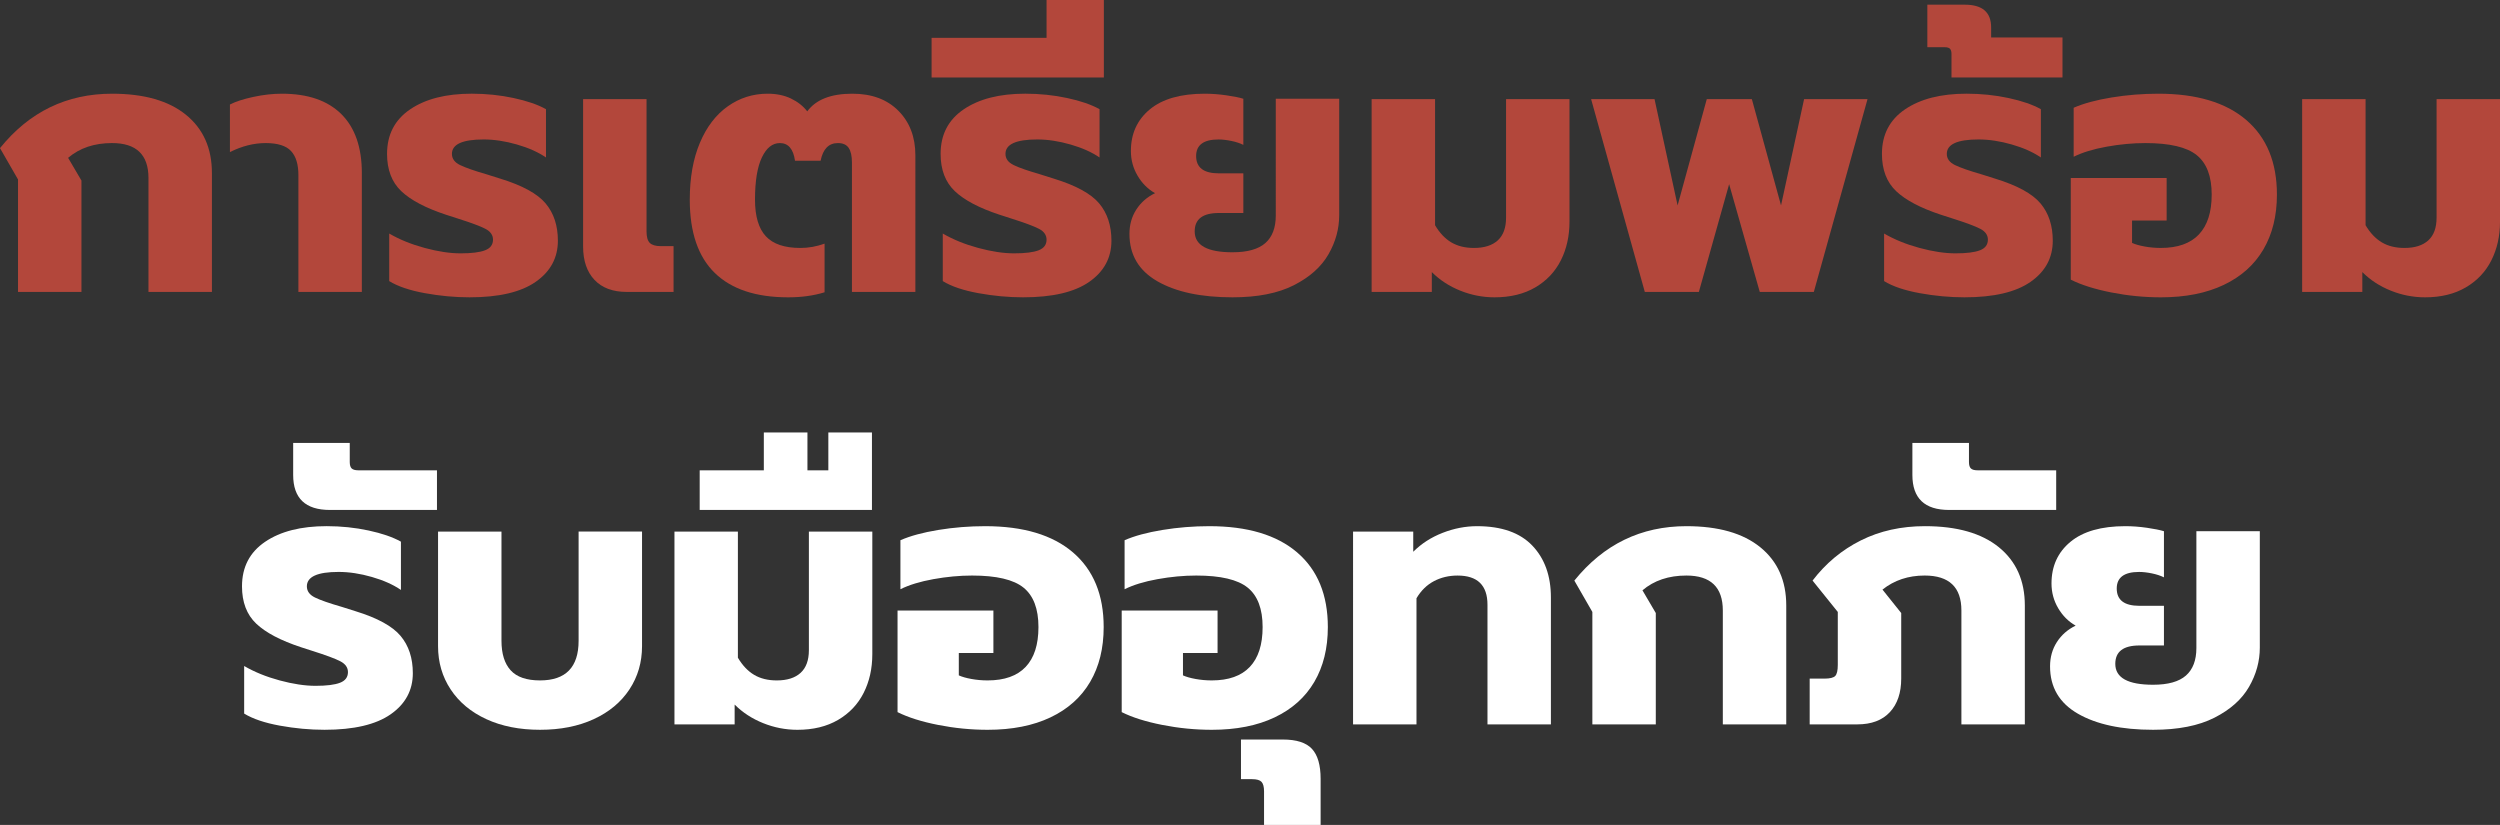 <!-- Generator: Adobe Illustrator 21.1.0, SVG Export Plug-In  -->
<svg version="1.1"
	 xmlns="http://www.w3.org/2000/svg" xmlns:xlink="http://www.w3.org/1999/xlink" xmlns:a="http://ns.adobe.com/AdobeSVGViewerExtensions/3.0/"
	 x="0px" y="0px" width="492.521px" height="162.519px" viewBox="0 0 492.521 162.519"
	 style="enable-background:new 0 0 492.521 162.519;" xml:space="preserve">
<rect x="0" y="0" width="492.521" height="162.519" fill="#333333" stroke="none"/>
<style type="text/css">
	.st0{fill:#B3473B;}
	.st1{fill:#FFFFFF;}
</style>
<defs>
</defs>
<g>
	<path class="st0" d="M3.55,35.357L0,29.181C5.774,22.034,13.135,18.46,22.081,18.46c6.295,0,11.147,1.385,14.555,4.153
		c3.408,2.769,5.112,6.592,5.112,11.467v23.43H29.252V35.074c0-4.591-2.391-6.888-7.171-6.888c-3.503,0-6.39,0.971-8.662,2.911
		l2.627,4.473V57.51H3.55V35.357z"/>
	<path class="st0" d="M58.788,34.506c0-2.13-0.485-3.716-1.455-4.757c-0.971-1.041-2.64-1.563-5.006-1.563
		c-2.319,0-4.662,0.593-7.028,1.775V20.59c1.088-0.568,2.614-1.065,4.579-1.491c1.964-0.426,3.845-0.639,5.645-0.639
		c5.112,0,9.017,1.338,11.715,4.012s4.047,6.544,4.047,11.608v23.43H58.788V34.506z"/>
	<path class="st0" d="M83.708,57.758c-2.982-0.543-5.325-1.336-7.029-2.378v-9.372c2.034,1.184,4.366,2.13,6.993,2.84
		s4.981,1.065,7.064,1.065c2.177,0,3.786-0.201,4.828-0.604c1.041-0.402,1.563-1.101,1.563-2.095c0-0.898-0.497-1.608-1.491-2.13
		c-0.994-0.521-2.84-1.207-5.538-2.06l-2.201-0.71c-4.023-1.324-6.97-2.875-8.84-4.65c-1.87-1.774-2.804-4.225-2.804-7.349
		c0-3.786,1.514-6.709,4.544-8.769c3.028-2.059,7.075-3.088,12.141-3.088c2.84,0,5.585,0.284,8.236,0.852
		c2.65,0.568,4.78,1.303,6.39,2.201v9.514c-1.516-1.04-3.42-1.893-5.716-2.556c-2.296-0.662-4.484-0.994-6.567-0.994
		c-4.165,0-6.248,0.947-6.248,2.84c0,0.948,0.533,1.681,1.598,2.201c1.065,0.521,2.828,1.136,5.29,1.846l2.697,0.853
		c4.307,1.325,7.266,2.946,8.875,4.863s2.414,4.366,2.414,7.349c0,3.361-1.455,6.06-4.366,8.094
		c-2.911,2.035-7.254,3.054-13.028,3.054C89.624,58.575,86.689,58.302,83.708,57.758z"/>
	<path class="st0" d="M117.112,55.131c-1.491-1.585-2.236-3.773-2.236-6.567V19.524h12.496v26.058c0,1.089,0.213,1.846,0.639,2.271
		s1.159,0.64,2.201,0.64h2.484v9.017h-9.229C120.721,57.51,118.604,56.718,117.112,55.131z"/>
	<path class="st0" d="M140.826,53.782c-3.291-3.195-4.935-8.011-4.935-14.448c0-4.307,0.662-8.034,1.987-11.183
		c1.325-3.147,3.16-5.549,5.503-7.207c2.343-1.656,4.958-2.484,7.846-2.484c1.75,0,3.289,0.319,4.614,0.958
		c1.325,0.64,2.39,1.48,3.195,2.521c1.704-2.318,4.662-3.479,8.875-3.479c3.834,0,6.862,1.125,9.088,3.372
		c2.225,2.249,3.337,5.172,3.337,8.769V57.51h-12.496V32.021c0-1.277-0.213-2.236-0.639-2.875c-0.426-0.64-1.136-0.959-2.13-0.959
		c-1.8,0-2.936,1.161-3.408,3.479h-5.041c-0.331-2.318-1.325-3.479-2.981-3.479c-1.468,0-2.651,0.947-3.551,2.84
		c-0.899,1.895-1.349,4.663-1.349,8.308c0,3.266,0.71,5.669,2.13,7.206c1.42,1.539,3.692,2.308,6.816,2.308
		c1.608,0,3.194-0.284,4.757-0.852v9.585c-2.13,0.662-4.521,0.994-7.171,0.994C148.931,58.575,144.115,56.978,140.826,53.782z"/>
	<path class="st0" d="M192.763,57.758c-2.982-0.543-5.325-1.336-7.029-2.378v-9.372c2.034,1.184,4.366,2.13,6.993,2.84
		s4.981,1.065,7.064,1.065c2.177,0,3.786-0.201,4.828-0.604c1.041-0.402,1.563-1.101,1.563-2.095c0-0.898-0.497-1.608-1.491-2.13
		c-0.994-0.521-2.84-1.207-5.538-2.06l-2.201-0.71c-4.023-1.324-6.97-2.875-8.84-4.65c-1.87-1.774-2.804-4.225-2.804-7.349
		c0-3.786,1.514-6.709,4.544-8.769c3.028-2.059,7.075-3.088,12.141-3.088c2.84,0,5.585,0.284,8.236,0.852
		c2.65,0.568,4.78,1.303,6.39,2.201v9.514c-1.516-1.04-3.42-1.893-5.716-2.556c-2.296-0.662-4.484-0.994-6.567-0.994
		c-4.165,0-6.248,0.947-6.248,2.84c0,0.948,0.533,1.681,1.598,2.201c1.065,0.521,2.828,1.136,5.29,1.846l2.697,0.853
		c4.307,1.325,7.266,2.946,8.875,4.863s2.414,4.366,2.414,7.349c0,3.361-1.455,6.06-4.366,8.094
		c-2.911,2.035-7.254,3.054-13.028,3.054C198.679,58.575,195.744,58.302,192.763,57.758z"/>
	<path class="st0" d="M183.531,7.455h22.649V0h11.289v15.265h-33.938V7.455z"/>
	<path class="st0" d="M228.013,55.415c-3.669-2.105-5.502-5.219-5.502-9.336c0-1.799,0.449-3.396,1.349-4.793
		c0.898-1.396,2.13-2.473,3.692-3.23c-1.42-0.804-2.568-1.952-3.444-3.443s-1.313-3.112-1.313-4.863
		c0-3.408,1.243-6.142,3.728-8.201c2.485-2.059,6.094-3.088,10.828-3.088c1.372,0,2.792,0.106,4.26,0.319
		c1.467,0.213,2.579,0.438,3.337,0.675v9.088c-0.663-0.331-1.455-0.592-2.379-0.781c-0.923-0.188-1.764-0.284-2.521-0.284
		c-2.935,0-4.401,1.09-4.401,3.267c0,2.271,1.491,3.407,4.473,3.407h4.828v7.811h-4.828c-3.172,0-4.757,1.207-4.757,3.621
		c0,2.745,2.485,4.118,7.455,4.118c2.935,0,5.088-0.604,6.461-1.811c1.372-1.207,2.059-3.018,2.059-5.432V19.454h12.496v22.933
		c0,2.698-0.71,5.278-2.13,7.739c-1.42,2.462-3.691,4.485-6.815,6.07s-7.148,2.379-12.07,2.379
		C236.615,58.575,231.681,57.521,228.013,55.415z"/>
	<path class="st0" d="M287.688,57.262c-2.178-0.876-4.047-2.095-5.609-3.657v3.905h-11.856V19.524h12.496v24.851
		c0.898,1.516,1.963,2.639,3.194,3.372c1.23,0.734,2.722,1.101,4.474,1.101c2.034,0,3.597-0.497,4.686-1.491
		c1.088-0.994,1.633-2.484,1.633-4.473V19.524h12.496v24.141c0,2.84-0.567,5.385-1.704,7.632c-1.136,2.249-2.816,4.024-5.041,5.325
		c-2.226,1.302-4.898,1.953-8.022,1.953C292.113,58.575,289.865,58.137,287.688,57.262z"/>
	<path class="st0" d="M313.461,19.524h12.495l4.545,20.945l5.751-20.945h8.875l5.751,20.945l4.544-20.945h12.496L357.339,57.51
		h-10.65l-6.035-21.229l-5.964,21.229h-10.65L313.461,19.524z"/>
	<path class="st0" d="M378.213,57.758c-2.982-0.543-5.325-1.336-7.029-2.378v-9.372c2.034,1.184,4.366,2.13,6.993,2.84
		s4.981,1.065,7.064,1.065c2.177,0,3.786-0.201,4.828-0.604c1.041-0.402,1.563-1.101,1.563-2.095c0-0.898-0.497-1.608-1.491-2.13
		c-0.994-0.521-2.84-1.207-5.538-2.06l-2.201-0.71c-4.023-1.324-6.97-2.875-8.84-4.65c-1.87-1.774-2.804-4.225-2.804-7.349
		c0-3.786,1.514-6.709,4.544-8.769c3.028-2.059,7.075-3.088,12.141-3.088c2.84,0,5.585,0.284,8.236,0.852
		c2.65,0.568,4.78,1.303,6.39,2.201v9.514c-1.516-1.04-3.42-1.893-5.716-2.556c-2.296-0.662-4.484-0.994-6.567-0.994
		c-4.165,0-6.248,0.947-6.248,2.84c0,0.948,0.533,1.681,1.598,2.201c1.065,0.521,2.828,1.136,5.29,1.846l2.697,0.853
		c4.307,1.325,7.266,2.946,8.875,4.863s2.414,4.366,2.414,7.349c0,3.361-1.455,6.06-4.366,8.094
		c-2.911,2.035-7.254,3.054-13.028,3.054C384.129,58.575,381.194,58.302,378.213,57.758z"/>
	<path class="st0" d="M384.46,10.649c0-0.473-0.095-0.816-0.284-1.029c-0.188-0.213-0.544-0.319-1.065-0.319h-3.408V0.923h7.385
		c3.455,0,5.183,1.491,5.183,4.473v1.988h14.058v7.881H384.46V10.649z"/>
	<path class="st0" d="M415.948,57.616c-3.243-0.639-5.905-1.479-7.987-2.521V35.074h18.886v8.378h-6.816v4.401
		c0.615,0.284,1.443,0.521,2.485,0.71c1.04,0.19,2.105,0.284,3.195,0.284c3.313,0,5.81-0.888,7.49-2.662
		c1.68-1.775,2.521-4.39,2.521-7.846c0-3.597-0.983-6.188-2.946-7.774c-1.965-1.586-5.338-2.379-10.118-2.379
		c-2.461,0-5.005,0.237-7.632,0.71c-2.627,0.474-4.793,1.137-6.497,1.988v-9.656c1.94-0.852,4.426-1.526,7.455-2.023
		c3.028-0.497,6.106-0.745,9.23-0.745c7.525,0,13.3,1.729,17.323,5.183c4.023,3.456,6.035,8.354,6.035,14.697
		c0,4.166-0.888,7.764-2.662,10.792c-1.775,3.029-4.379,5.36-7.811,6.993s-7.562,2.45-12.389,2.45
		C422.444,58.575,419.189,58.255,415.948,57.616z"/>
	<path class="st0" d="M471.008,57.262c-2.178-0.876-4.047-2.095-5.609-3.657v3.905h-11.856V19.524h12.496v24.851
		c0.898,1.516,1.963,2.639,3.194,3.372c1.23,0.734,2.722,1.101,4.474,1.101c2.034,0,3.597-0.497,4.686-1.491
		c1.088-0.994,1.633-2.484,1.633-4.473V19.524h12.496v24.141c0,2.84-0.567,5.385-1.704,7.632c-1.136,2.249-2.816,4.024-5.041,5.325
		c-2.226,1.302-4.898,1.953-8.022,1.953C475.433,58.575,473.185,58.137,471.008,57.262z"/>
	<path class="st1" d="M55.131,142.958c-2.982-0.543-5.325-1.336-7.029-2.378v-9.372c2.034,1.184,4.366,2.13,6.993,2.84
		s4.981,1.065,7.064,1.065c2.177,0,3.786-0.201,4.828-0.604c1.041-0.402,1.563-1.101,1.563-2.095c0-0.898-0.497-1.608-1.491-2.13
		c-0.994-0.521-2.84-1.207-5.538-2.06l-2.201-0.71c-4.023-1.324-6.97-2.875-8.84-4.65c-1.87-1.774-2.804-4.225-2.804-7.349
		c0-3.786,1.514-6.709,4.544-8.769c3.028-2.059,7.075-3.088,12.141-3.088c2.84,0,5.585,0.284,8.236,0.852
		c2.65,0.568,4.78,1.303,6.39,2.201v9.514c-1.516-1.04-3.42-1.893-5.716-2.556c-2.296-0.662-4.484-0.994-6.567-0.994
		c-4.165,0-6.248,0.947-6.248,2.84c0,0.948,0.533,1.681,1.598,2.201c1.065,0.521,2.828,1.136,5.29,1.846l2.697,0.853
		c4.307,1.325,7.266,2.946,8.875,4.863s2.414,4.366,2.414,7.349c0,3.361-1.455,6.06-4.366,8.094
		c-2.911,2.035-7.254,3.054-13.028,3.054C61.047,143.775,58.112,143.502,55.131,142.958z"/>
	<path class="st1" d="M57.757,93.578v-6.319h11.146v3.763c0,0.616,0.131,1.042,0.391,1.278c0.261,0.237,0.699,0.355,1.313,0.355
		h15.479v7.81H64.998C60.171,100.465,57.757,98.17,57.757,93.578z"/>
	<path class="st1" d="M95.813,141.681c-3.029-1.396-5.373-3.349-7.029-5.857c-1.657-2.509-2.484-5.349-2.484-8.521v-22.578h12.496
		v21.514c0,2.556,0.604,4.497,1.811,5.821c1.207,1.326,3.135,1.988,5.786,1.988c5.064,0,7.597-2.603,7.597-7.81v-21.514h12.496
		v22.578c0,3.172-0.828,6.012-2.484,8.521c-1.658,2.509-4.001,4.462-7.029,5.857c-3.03,1.396-6.557,2.095-10.579,2.095
		C102.368,143.775,98.841,143.076,95.813,141.681z"/>
	<path class="st1" d="M150.34,142.462c-2.178-0.876-4.047-2.095-5.609-3.657v3.905h-11.856v-37.985h12.496v24.851
		c0.898,1.516,1.963,2.639,3.194,3.372c1.23,0.734,2.722,1.101,4.474,1.101c2.034,0,3.597-0.497,4.686-1.491
		c1.088-0.994,1.633-2.484,1.633-4.473v-23.359h12.496v24.141c0,2.84-0.567,5.385-1.704,7.632c-1.136,2.249-2.816,4.024-5.041,5.325
		c-2.226,1.302-4.898,1.953-8.022,1.953C154.765,143.775,152.517,143.337,150.34,142.462z"/>
	<path class="st1" d="M137.843,92.655h12.638V85.2h8.592v7.455h4.117V85.2h8.592v15.265h-33.938V92.655z"/>
	<path class="st1" d="M184.81,142.816c-3.243-0.639-5.905-1.479-7.987-2.521v-20.021h18.886v8.378h-6.816v4.401
		c0.615,0.284,1.443,0.521,2.485,0.71c1.04,0.19,2.105,0.284,3.195,0.284c3.313,0,5.81-0.888,7.49-2.662
		c1.68-1.775,2.521-4.39,2.521-7.846c0-3.597-0.983-6.188-2.946-7.774c-1.965-1.586-5.338-2.379-10.118-2.379
		c-2.461,0-5.005,0.237-7.632,0.71c-2.627,0.474-4.793,1.137-6.497,1.988v-9.656c1.94-0.852,4.426-1.526,7.455-2.023
		c3.028-0.497,6.106-0.745,9.23-0.745c7.525,0,13.3,1.729,17.323,5.183c4.023,3.456,6.035,8.354,6.035,14.697
		c0,4.166-0.888,7.764-2.662,10.792c-1.775,3.029-4.379,5.36-7.811,6.993s-7.562,2.45-12.389,2.45
		C191.306,143.775,188.051,143.455,184.81,142.816z"/>
	<path class="st1" d="M228.972,142.816c-3.243-0.639-5.905-1.479-7.987-2.521v-20.021h18.886v8.378h-6.816v4.401
		c0.615,0.284,1.443,0.521,2.485,0.71c1.04,0.19,2.105,0.284,3.195,0.284c3.313,0,5.81-0.888,7.49-2.662
		c1.68-1.775,2.521-4.39,2.521-7.846c0-3.597-0.983-6.188-2.946-7.774c-1.965-1.586-5.338-2.379-10.118-2.379
		c-2.461,0-5.005,0.237-7.632,0.71c-2.627,0.474-4.793,1.137-6.497,1.988v-9.656c1.94-0.852,4.426-1.526,7.455-2.023
		c3.028-0.497,6.106-0.745,9.23-0.745c7.525,0,13.3,1.729,17.323,5.183c4.023,3.456,6.035,8.354,6.035,14.697
		c0,4.166-0.888,7.764-2.662,10.792c-1.775,3.029-4.379,5.36-7.811,6.993s-7.562,2.45-12.389,2.45
		C235.468,143.775,232.213,143.455,228.972,142.816z"/>
	<path class="st1" d="M249.028,155.916c0-0.899-0.165-1.526-0.497-1.882c-0.331-0.354-0.946-0.532-1.846-0.532h-2.201v-7.81h8.235
		c2.698,0,4.615,0.614,5.751,1.846c1.137,1.23,1.704,3.195,1.704,5.893v9.088h-11.146V155.916z"/>
	<path class="st1" d="M266.565,104.725h11.856v3.977c1.608-1.608,3.538-2.852,5.787-3.728c2.247-0.875,4.508-1.313,6.78-1.313
		c4.828,0,8.46,1.277,10.898,3.834c2.438,2.556,3.656,5.964,3.656,10.224v24.992h-12.496v-23.572c0-3.834-1.965-5.751-5.893-5.751
		c-1.704,0-3.255,0.367-4.65,1.101c-1.396,0.734-2.545,1.858-3.443,3.373v24.85h-12.496V104.725z"/>
	<path class="st1" d="M313.709,120.558l-3.55-6.177c5.774-7.146,13.135-10.721,22.081-10.721c6.295,0,11.147,1.385,14.555,4.153
		c3.408,2.769,5.112,6.592,5.112,11.467v23.43h-12.496v-22.436c0-4.591-2.391-6.888-7.171-6.888c-3.503,0-6.39,0.971-8.662,2.911
		l2.627,4.473v21.939h-12.496V120.558z"/>
	<path class="st1" d="M356.521,133.693h2.911c1.088,0,1.798-0.178,2.13-0.533c0.331-0.354,0.497-1.076,0.497-2.165v-10.438
		l-4.97-6.177c2.603-3.408,5.774-6.046,9.514-7.916c3.738-1.87,7.952-2.805,12.638-2.805c6.295,0,11.147,1.385,14.556,4.153
		c3.407,2.769,5.111,6.592,5.111,11.467v23.43h-12.496v-22.436c0-4.591-2.413-6.888-7.241-6.888c-3.22,0-5.988,0.923-8.308,2.77
		l3.692,4.614v12.923c0,2.793-0.745,4.994-2.236,6.603c-1.491,1.609-3.634,2.414-6.426,2.414h-9.372V133.693z"/>
	<path class="st1" d="M376.756,93.578v-6.319h11.146v3.763c0,0.616,0.131,1.042,0.391,1.278c0.261,0.237,0.699,0.355,1.313,0.355
		h15.479v7.81h-21.088C379.17,100.465,376.756,98.17,376.756,93.578z"/>
	<path class="st1" d="M409.38,140.615c-3.669-2.105-5.502-5.219-5.502-9.336c0-1.799,0.449-3.396,1.349-4.793
		c0.898-1.396,2.13-2.473,3.692-3.23c-1.42-0.804-2.568-1.952-3.444-3.443s-1.313-3.112-1.313-4.863
		c0-3.408,1.243-6.142,3.728-8.201c2.485-2.059,6.094-3.088,10.828-3.088c1.372,0,2.792,0.106,4.26,0.319
		c1.467,0.213,2.579,0.438,3.337,0.675v9.088c-0.663-0.331-1.455-0.592-2.379-0.781c-0.923-0.188-1.764-0.284-2.521-0.284
		c-2.935,0-4.401,1.09-4.401,3.267c0,2.271,1.491,3.407,4.473,3.407h4.828v7.811h-4.828c-3.172,0-4.757,1.207-4.757,3.621
		c0,2.745,2.485,4.118,7.455,4.118c2.935,0,5.088-0.604,6.461-1.811c1.372-1.207,2.059-3.018,2.059-5.432v-23.004h12.496v22.933
		c0,2.698-0.71,5.278-2.13,7.739c-1.42,2.462-3.691,4.485-6.815,6.07s-7.148,2.379-12.07,2.379
		C417.982,143.775,413.048,142.721,409.38,140.615z"/>
</g>
</svg>
